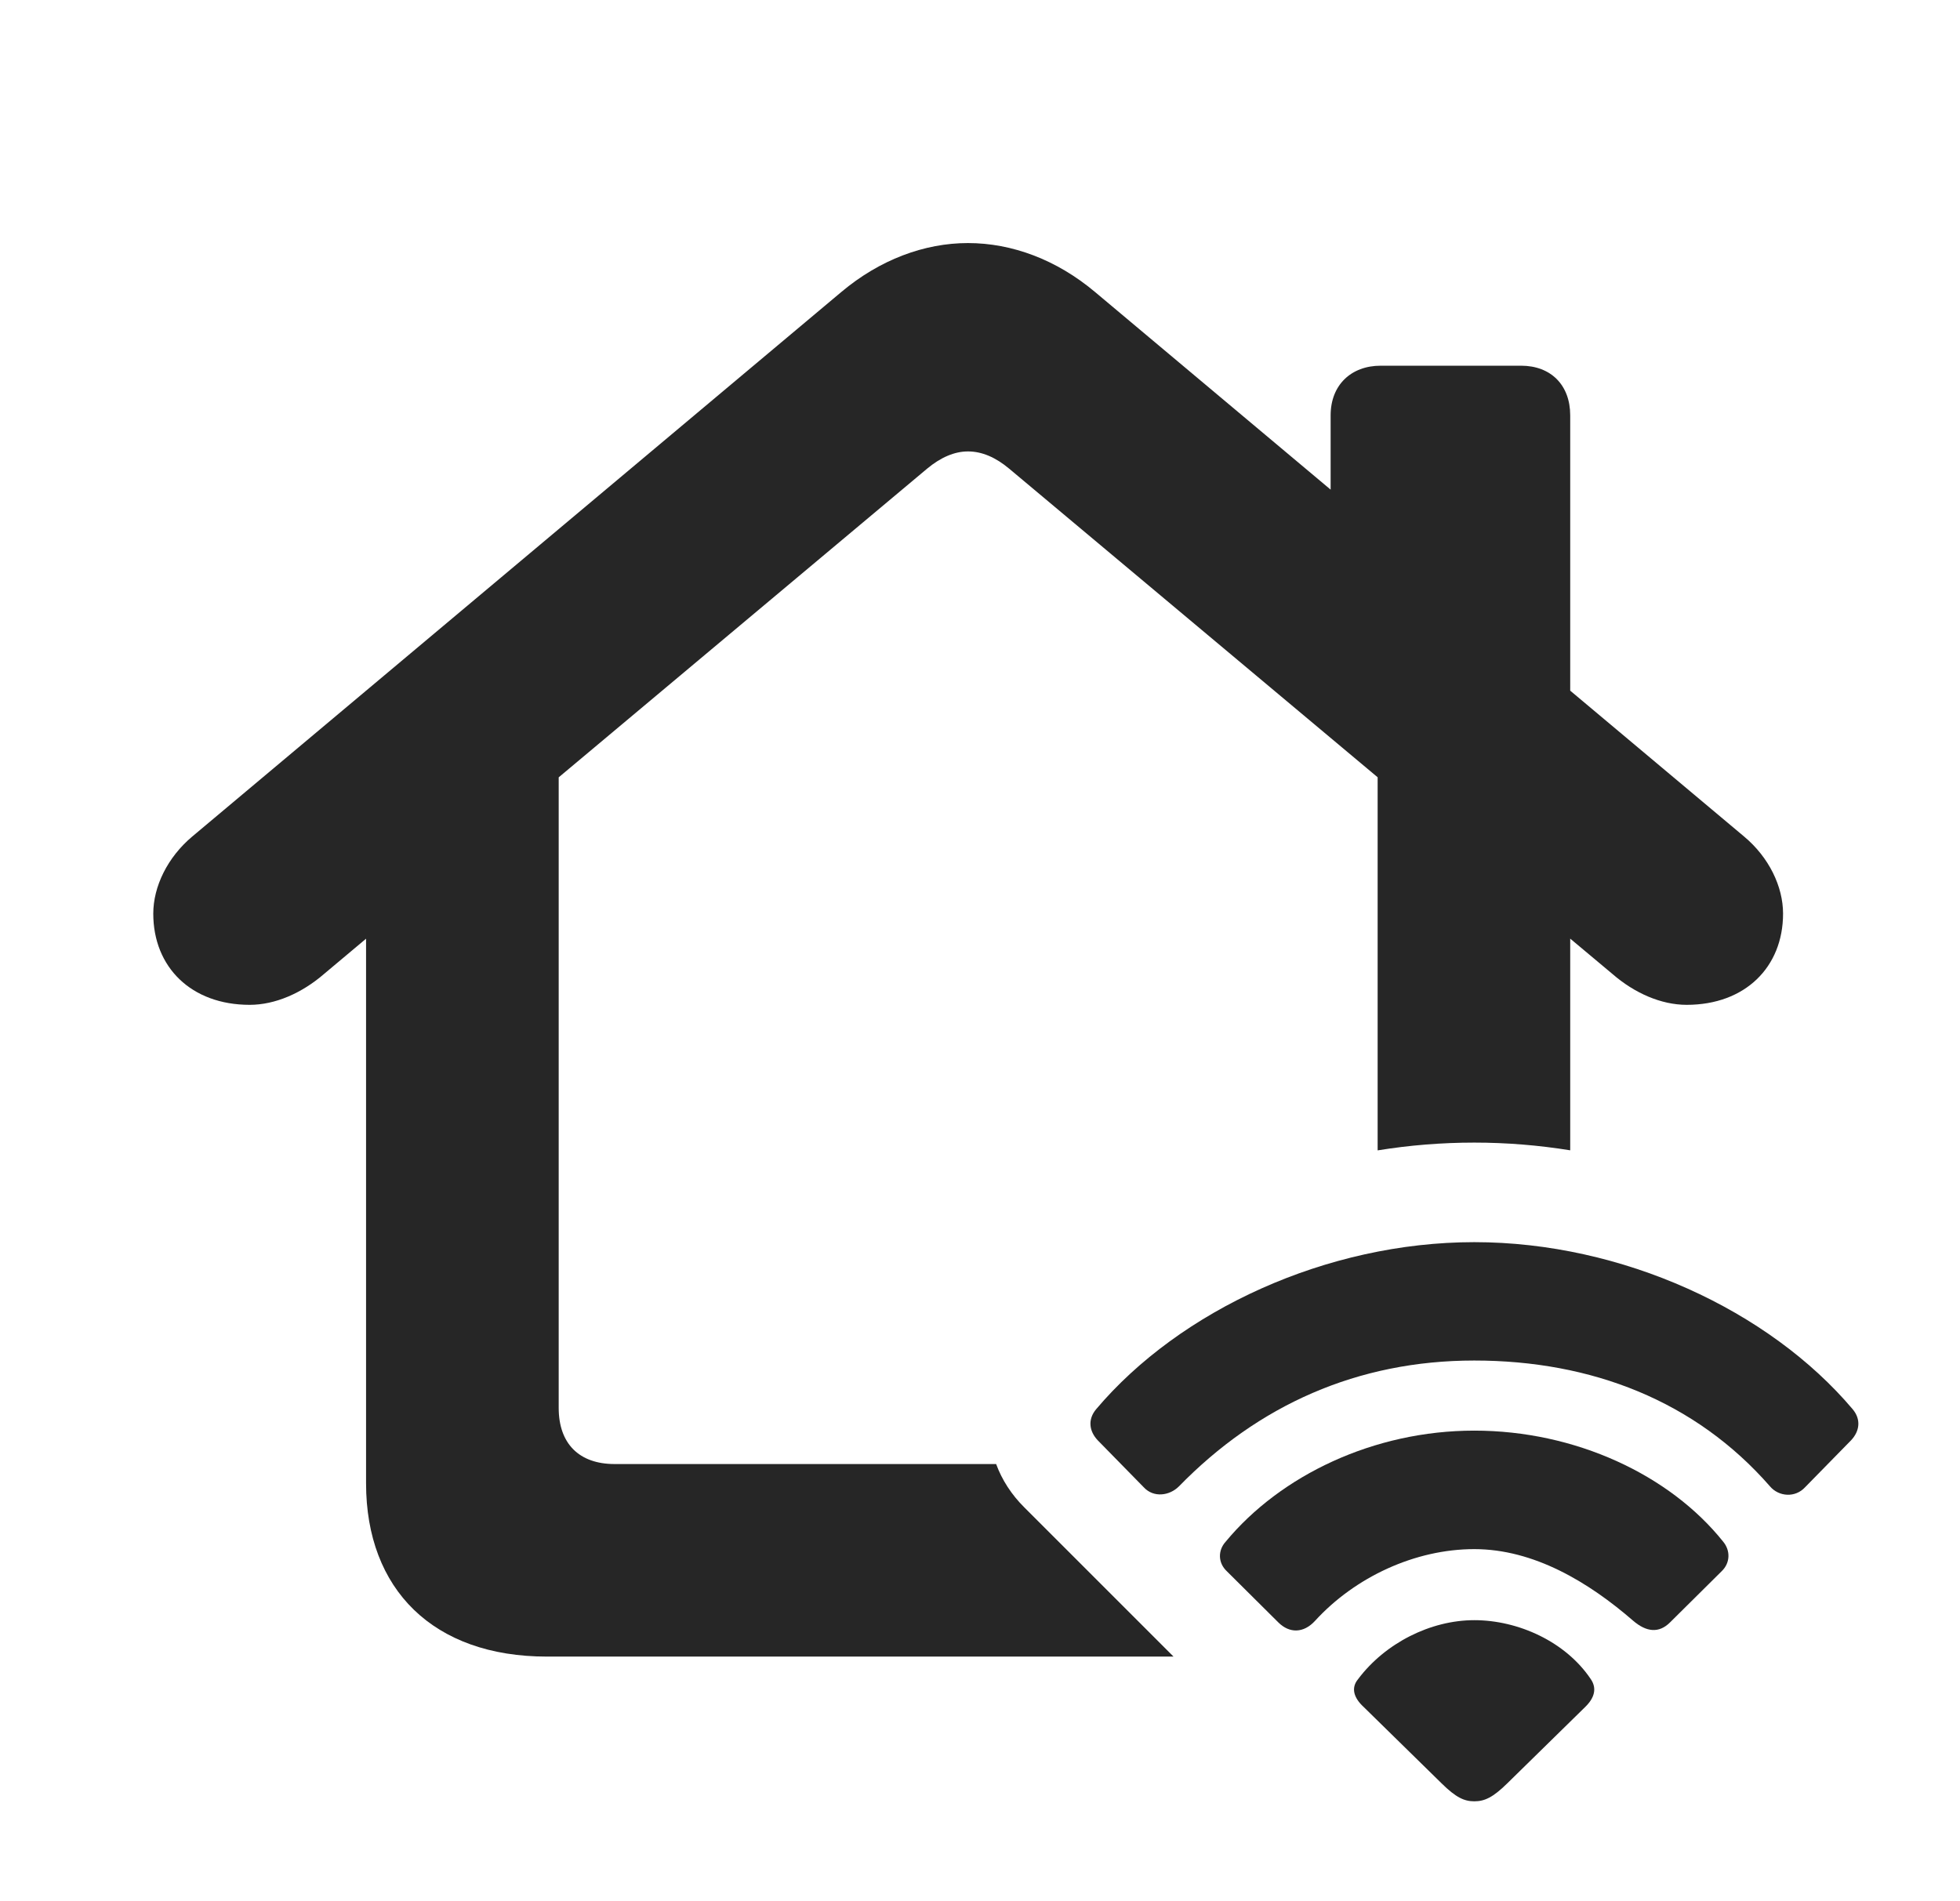 <?xml version="1.0" encoding="UTF-8"?>
<!--Generator: Apple Native CoreSVG 326-->
<!DOCTYPE svg PUBLIC "-//W3C//DTD SVG 1.1//EN" "http://www.w3.org/Graphics/SVG/1.1/DTD/svg11.dtd">
<svg version="1.1" xmlns="http://www.w3.org/2000/svg" xmlns:xlink="http://www.w3.org/1999/xlink"
       viewBox="0 0 30.728 29.805">
       <g>
              <rect height="29.805" opacity="0" width="30.728" x="0" y="0" />
              <path d="M17.167 4.578L20.861 7.677L20.861 6.512C20.861 6.038 21.181 5.734 21.646 5.734L23.847 5.734C24.314 5.734 24.617 6.038 24.617 6.512L24.617 10.829L27.343 13.116C27.732 13.441 27.954 13.899 27.954 14.325C27.954 15.165 27.358 15.755 26.443 15.755C26.042 15.755 25.624 15.571 25.279 15.271L24.617 14.717L24.617 18.036C24.122 17.956 23.618 17.915 23.113 17.915C22.604 17.915 22.096 17.956 21.598 18.037L21.598 12.187L15.822 7.349C15.611 7.172 15.396 7.078 15.175 7.078C14.963 7.078 14.746 7.172 14.534 7.349L8.759 12.188L8.759 22.075C8.759 22.635 9.079 22.955 9.636 22.955L15.617 22.955C15.708 23.203 15.857 23.435 16.061 23.637L18.398 25.974L8.573 25.974C6.796 25.974 5.739 24.924 5.739 23.257L5.739 14.718L5.08 15.271C4.733 15.571 4.315 15.755 3.914 15.755C2.999 15.755 2.403 15.165 2.403 14.325C2.403 13.899 2.627 13.441 3.014 13.116L13.19 4.578C13.792 4.072 14.491 3.811 15.175 3.811C15.866 3.811 16.565 4.072 17.167 4.578Z"
                     fill="currentColor" fill-opacity="0.85" />
              <path d="M17.931 23.319C18.085 23.487 18.335 23.453 18.482 23.306C19.725 22.032 21.281 21.332 23.113 21.332C24.951 21.332 26.58 21.965 27.75 23.306C27.888 23.468 28.145 23.487 28.299 23.319L29.02 22.583C29.155 22.44 29.18 22.256 29.045 22.095C27.734 20.543 25.43 19.476 23.113 19.476C20.8 19.476 18.496 20.543 17.185 22.095C17.05 22.256 17.075 22.44 17.21 22.583Z"
                     fill="currentColor" fill-opacity="0.85" />
              <path d="M20.04 25.437C20.214 25.611 20.437 25.611 20.618 25.412C21.244 24.728 22.183 24.289 23.113 24.289C24.047 24.289 24.905 24.806 25.604 25.412C25.813 25.591 26.009 25.611 26.183 25.437L26.992 24.635C27.129 24.503 27.129 24.309 27.015 24.172C26.177 23.123 24.696 22.431 23.113 22.431C21.535 22.431 20.075 23.134 19.216 24.172C19.093 24.307 19.093 24.503 19.233 24.635Z"
                     fill="currentColor" fill-opacity="0.85" />
              <path d="M23.113 28.243C23.274 28.243 23.404 28.184 23.63 27.962L24.854 26.762C24.995 26.624 25.04 26.475 24.94 26.328C24.546 25.74 23.802 25.403 23.113 25.403C22.428 25.403 21.716 25.762 21.291 26.328C21.175 26.468 21.227 26.624 21.377 26.762L22.601 27.962C22.826 28.184 22.956 28.243 23.113 28.243Z"
                     fill="currentColor" fill-opacity="0.85" />
       </g>
</svg>